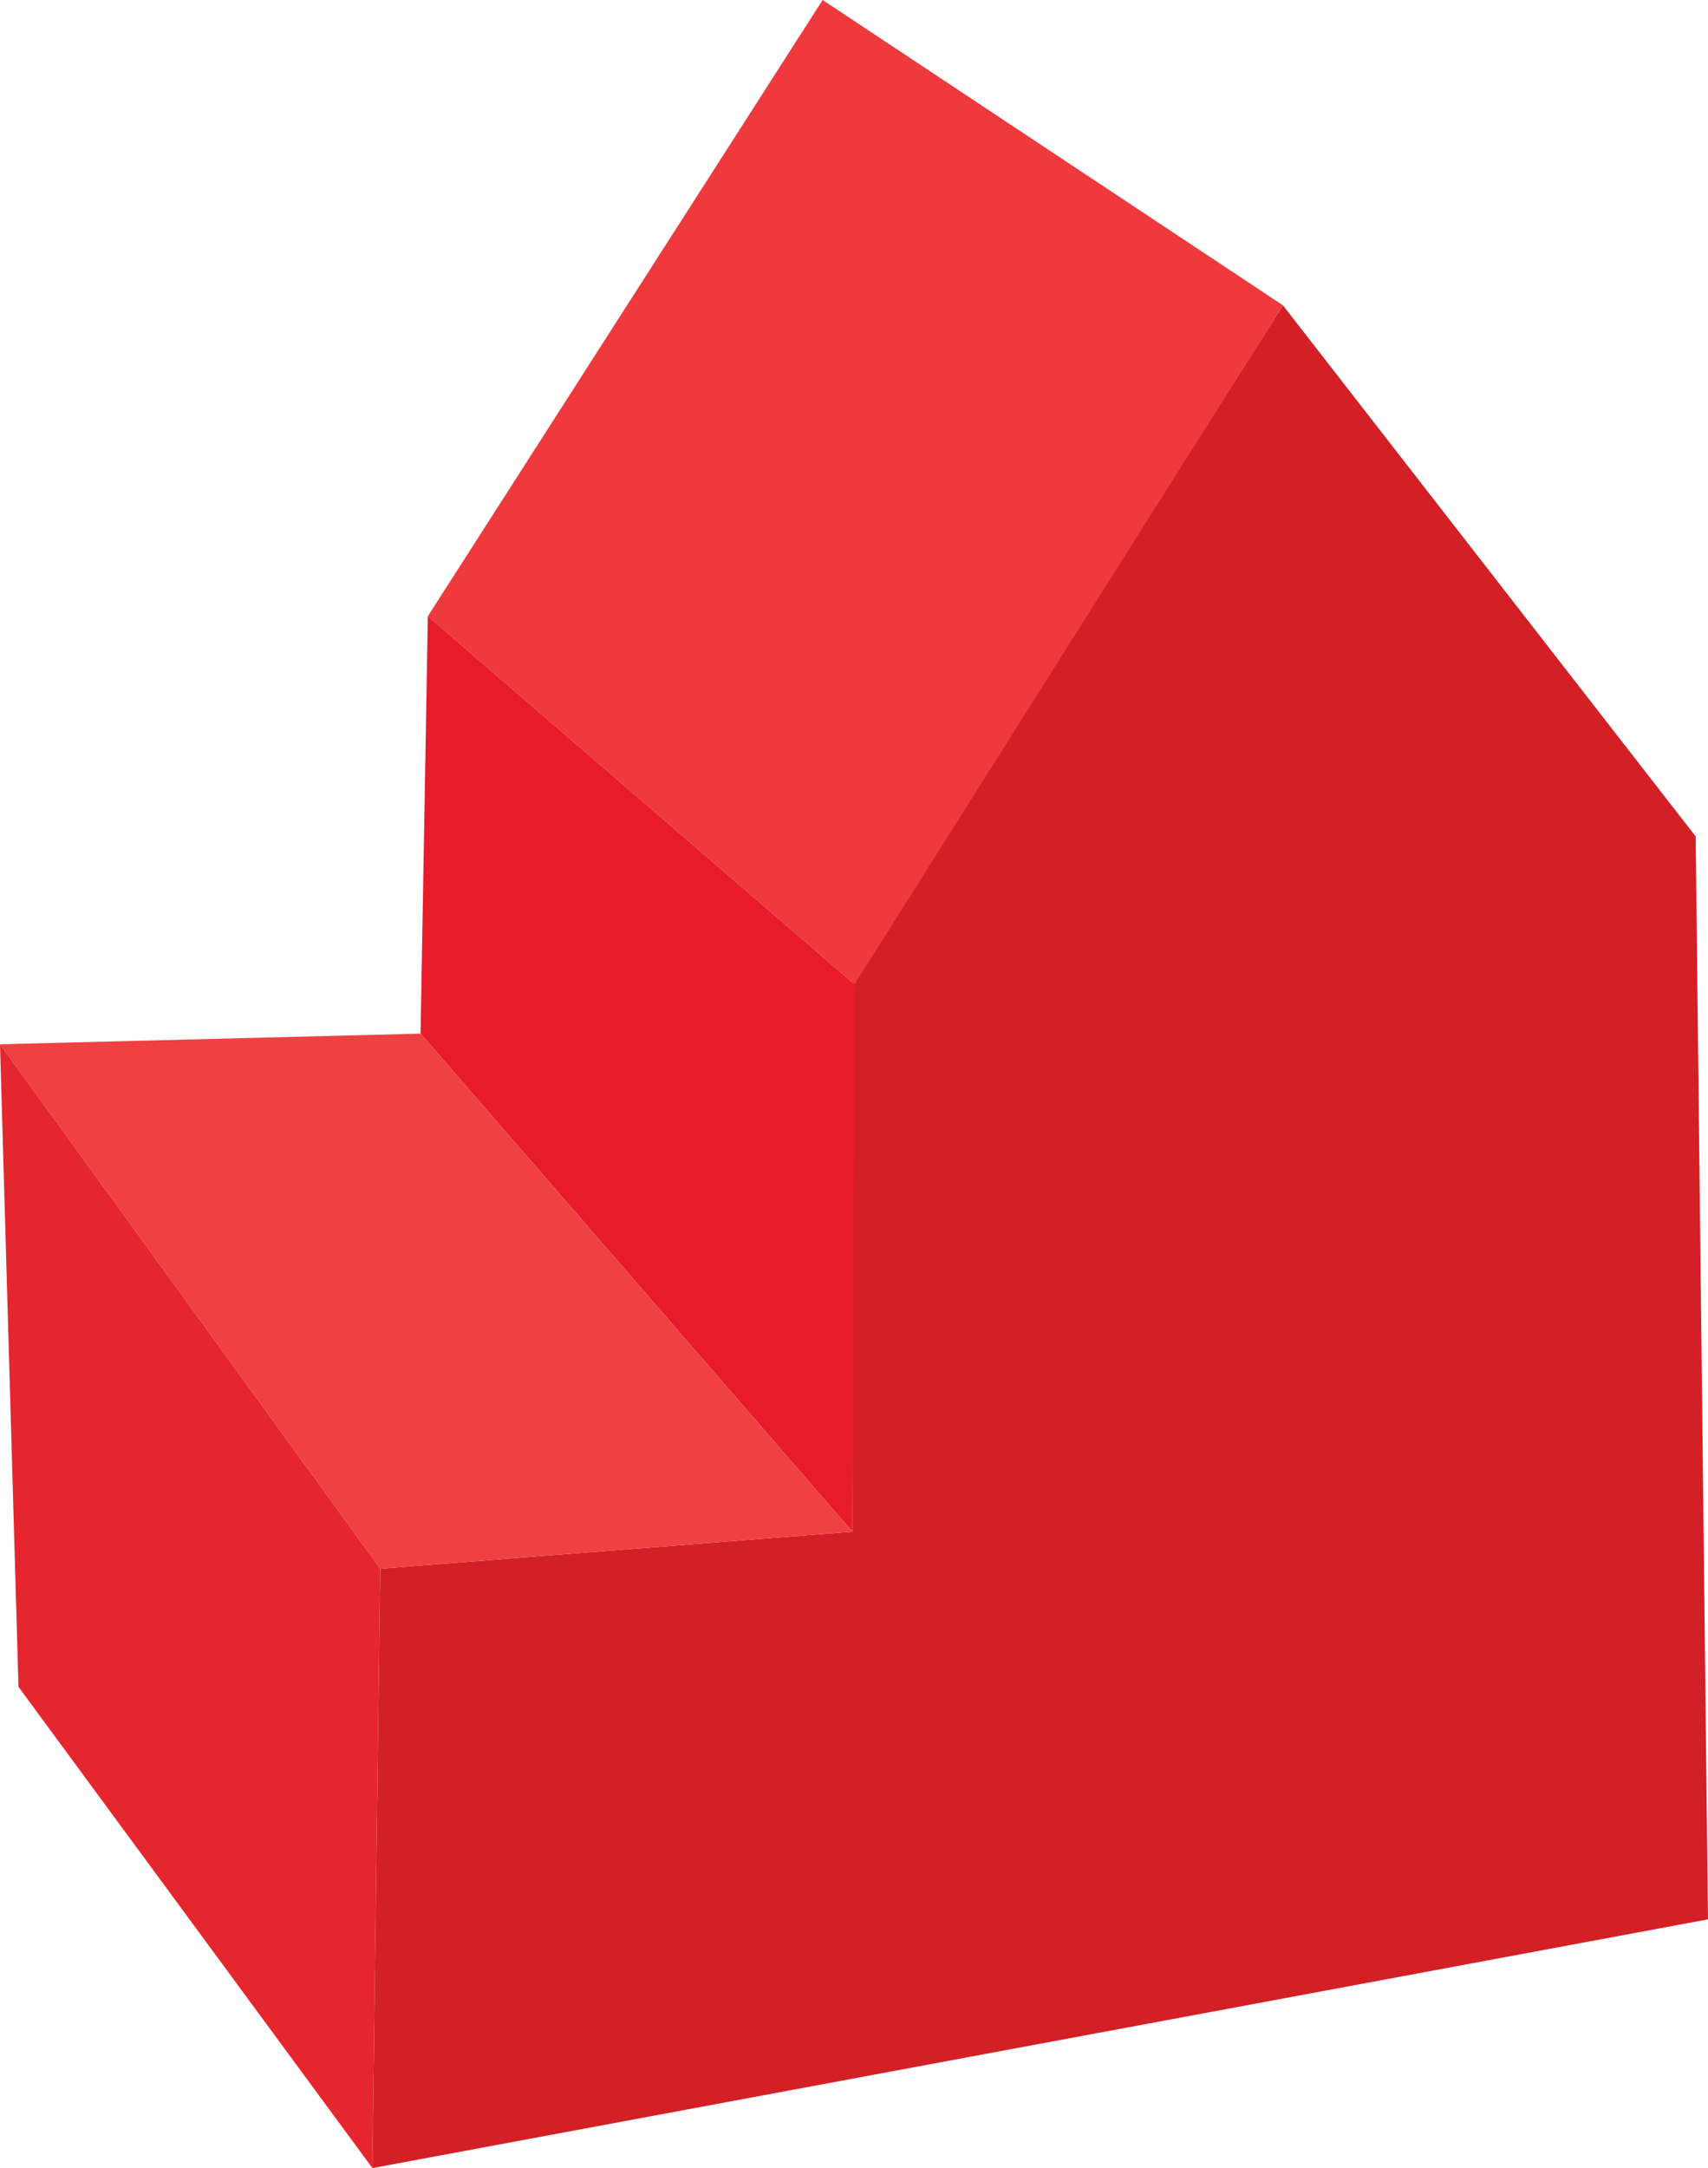 <svg xmlns="http://www.w3.org/2000/svg" viewBox="0 0 30.5 38.7"><defs><style>.cls-1{fill:#d31f26;}.cls-2{fill:#ef393c;}.cls-3{fill:#e81b2d;}.cls-4{fill:#ef4042;}.cls-5{fill:#e6262f;}</style></defs><title>red_cityAsset 6</title><g id="Layer_2" data-name="Layer 2"><g id="Layer_1-2" data-name="Layer 1"><path class="cls-1" d="M22.91,5.45l7.37,9.48.22,19.33L6.65,38.7,6.79,28l8.43-.66,0-9.77Z"/><polygon class="cls-2" points="22.91 5.45 14.69 0 7.64 11 15.26 17.57 22.91 5.45"/><polygon class="cls-3" points="7.64 11 15.26 17.57 15.22 27.34 7.51 18.45 7.64 11"/><polygon class="cls-4" points="0 18.64 7.51 18.45 15.22 27.34 6.79 28 0 18.64"/><polygon class="cls-5" points="0.33 30.11 0 18.64 6.79 28 6.65 38.7 0.33 30.11"/></g></g></svg>